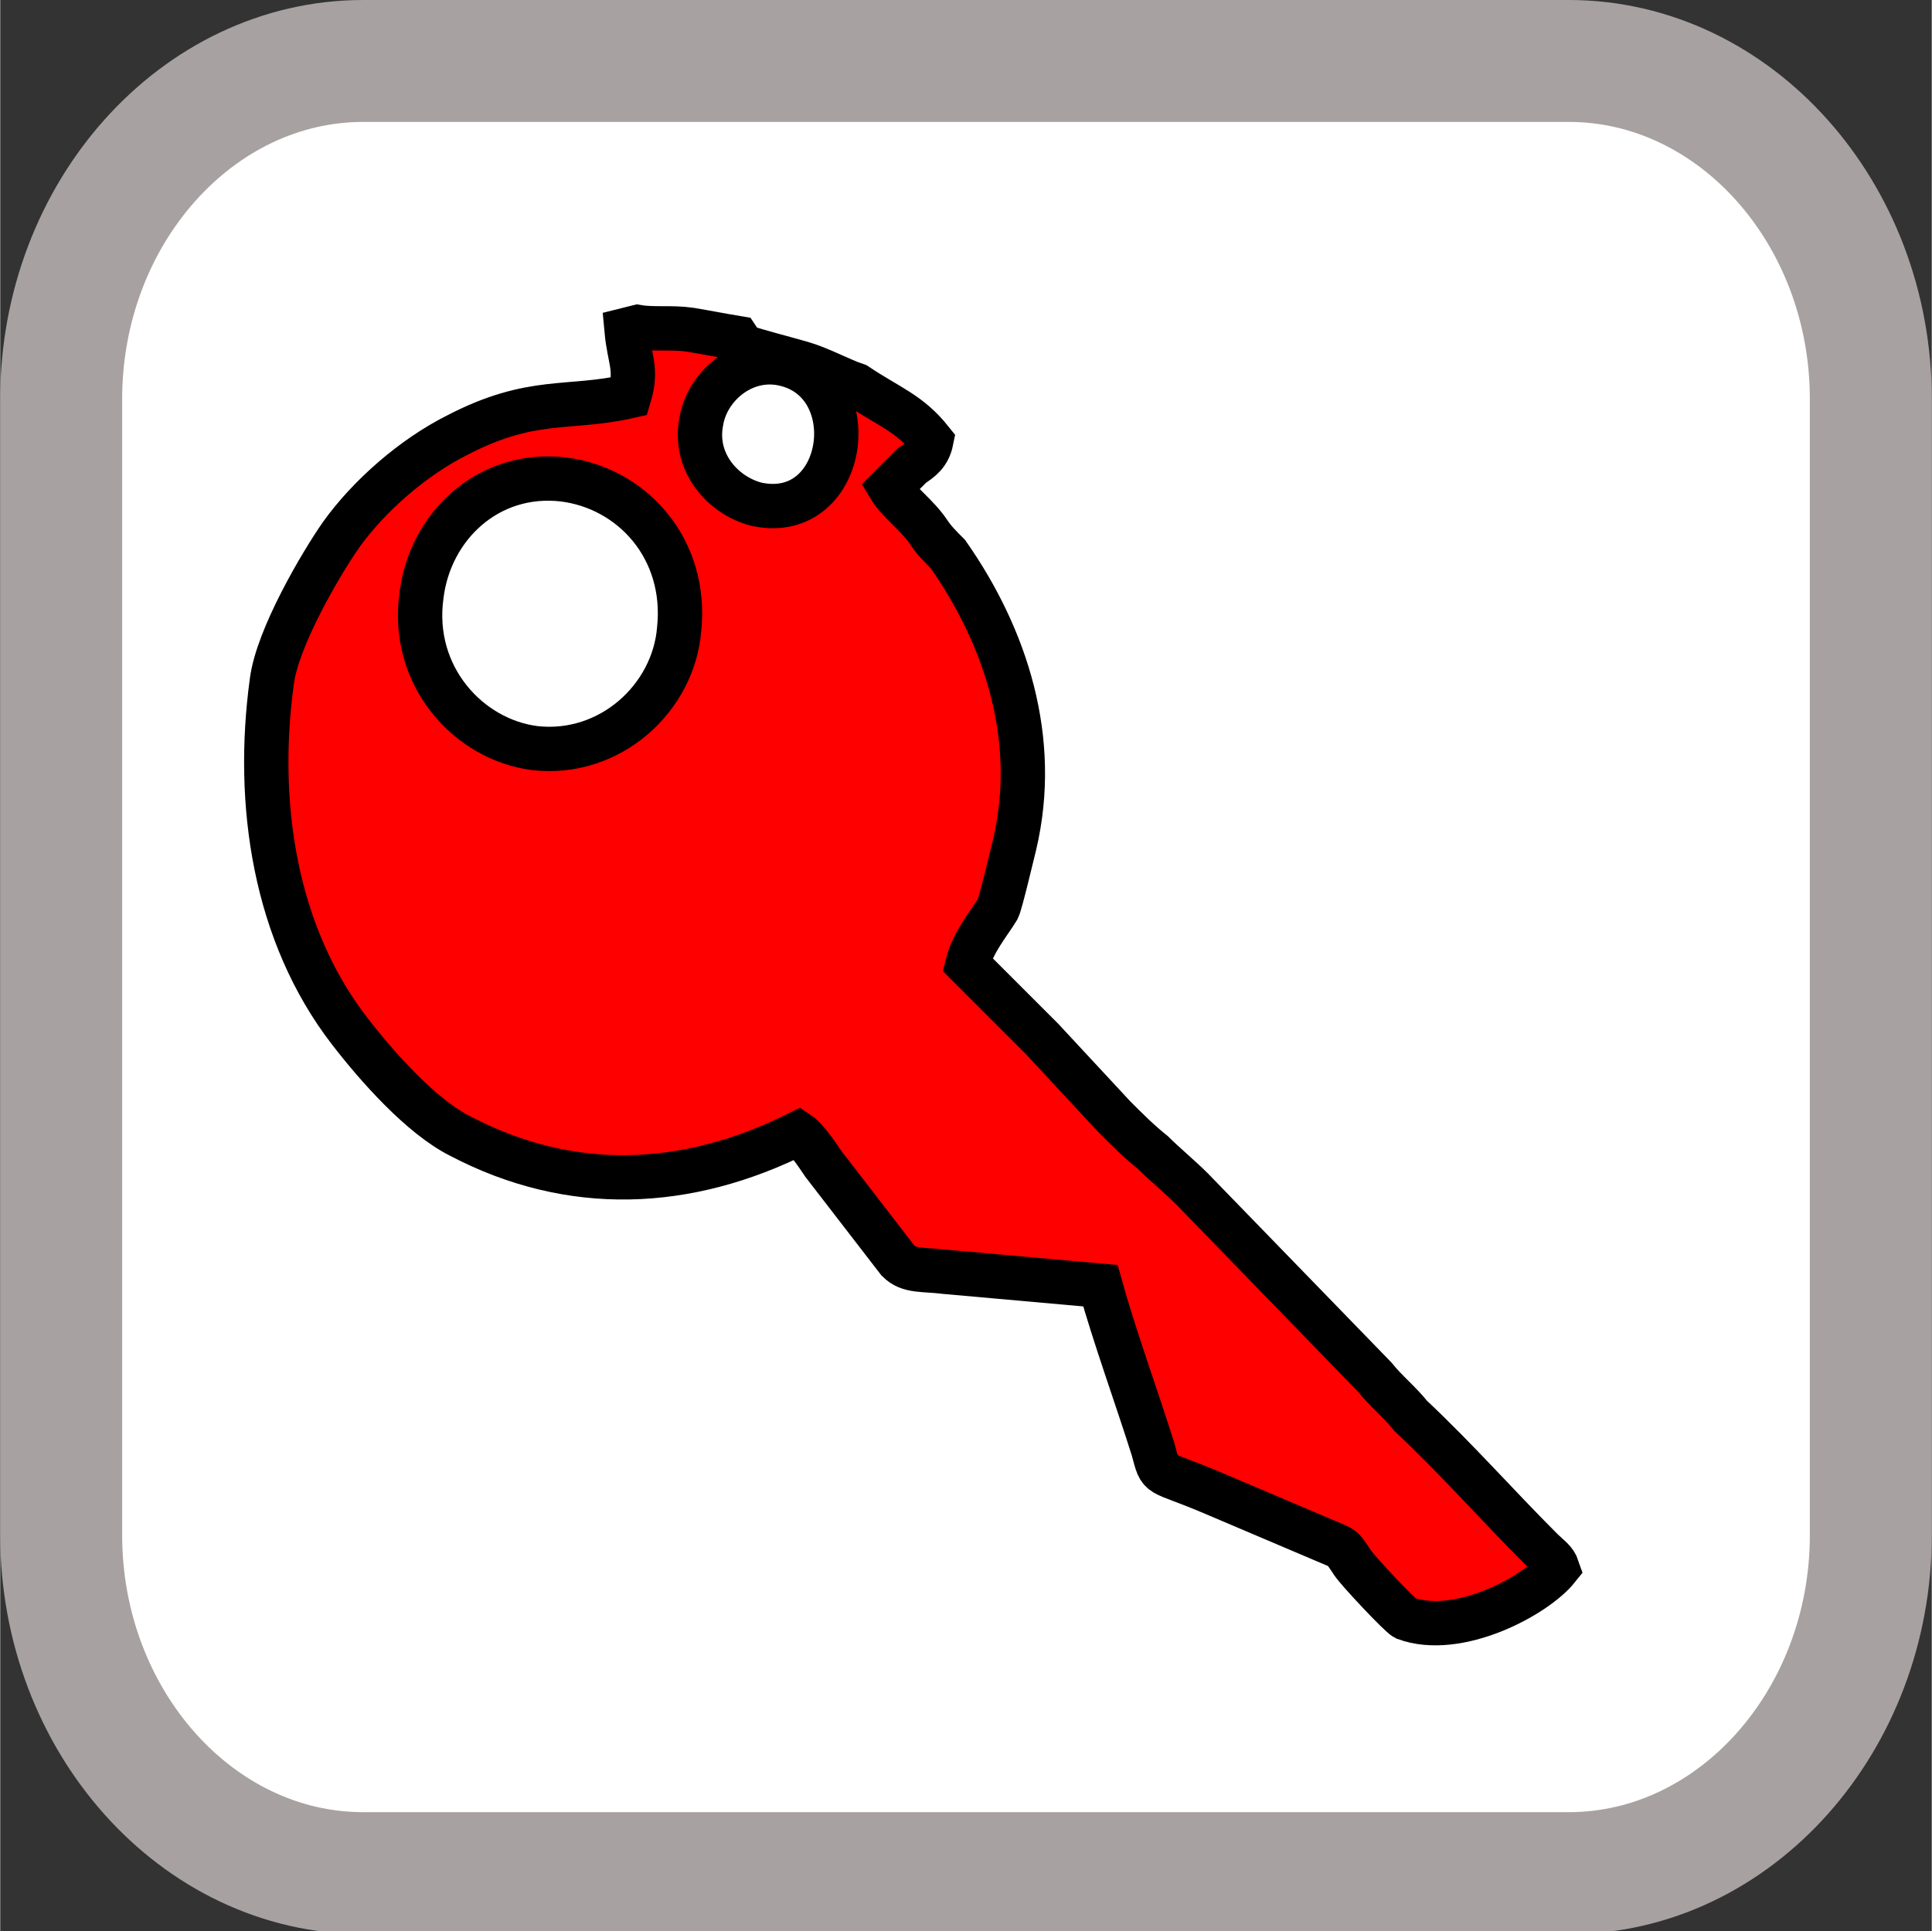 <?xml version="1.0" encoding="UTF-8"?>
<!DOCTYPE svg PUBLIC "-//W3C//DTD SVG 1.1//EN" "http://www.w3.org/Graphics/SVG/1.1/DTD/svg11.dtd">
<!-- Creator: CorelDRAW 2021 (64 Bit) -->
<svg xmlns="http://www.w3.org/2000/svg" xml:space="preserve" width="12.7mm" height="12.697mm" version="1.1" style="shape-rendering:geometricPrecision; text-rendering:geometricPrecision; image-rendering:optimizeQuality; fill-rule:evenodd; clip-rule:evenodd"
viewBox="0 0 6.97 6.97"
 xmlns:xlink="http://www.w3.org/1999/xlink"
 xmlns:xodm="http://www.corel.com/coreldraw/odm/2003">
 <rect x="0" y="0" width="6.97" height="6.97" fill="#333333" stroke="none"/>
 <defs>
  <style type="text/css">
   <![CDATA[
    .str0 {stroke:#A8A1A1;stroke-width:0.44;stroke-miterlimit:22.926}
    .str1 {stroke:black;stroke-width:0.16;stroke-miterlimit:22.926}
    .fil1 {fill:red}
    .fil0 {fill:white}
   ]]>
  </style>
 </defs>
 <g id="Camada_x0020_1">
  <path class="fil0 str0" d="M1.31 0.22l4.35 0c0.6,0 1.09,0.55 1.09,1.22l0 4.1c0,0.67 -0.49,1.22 -1.09,1.22l-4.35 0c-0.6,-0 -1.09,-0.55 -1.09,-1.22l-0 -4.1c0,-0.67 0.49,-1.22 1.09,-1.22z"/>
  <path class="fil1 str1" d="M2.03 1.73c-0.27,-0.03 -0.48,0.17 -0.51,0.42 -0.04,0.29 0.17,0.52 0.41,0.55 0.27,0.03 0.5,-0.18 0.52,-0.43 0.03,-0.29 -0.17,-0.51 -0.42,-0.54zm0.78 -0.42c-0.14,-0.02 -0.26,0.09 -0.28,0.21 -0.03,0.15 0.08,0.27 0.2,0.3 0.33,0.07 0.4,-0.46 0.08,-0.51zm-0.13 -0.06c0.06,0.02 0.14,0.04 0.21,0.06 0.07,0.02 0.14,0.06 0.2,0.08 0.12,0.08 0.19,0.1 0.27,0.2 -0.01,0.05 -0.04,0.07 -0.07,0.09 -0.03,0.03 -0.05,0.05 -0.08,0.08 0.03,0.05 0.1,0.1 0.14,0.16 0.02,0.03 0.04,0.05 0.07,0.08 0.21,0.3 0.33,0.67 0.24,1.05 -0.01,0.04 -0.05,0.21 -0.06,0.23 -0.03,0.05 -0.09,0.12 -0.11,0.2 0.09,0.09 0.18,0.18 0.27,0.27l0.26 0.28c0.05,0.05 0.09,0.09 0.14,0.13 0.04,0.04 0.1,0.09 0.14,0.13l0.66 0.68c0.04,0.05 0.09,0.09 0.13,0.14 0.17,0.16 0.31,0.32 0.47,0.48 0.03,0.03 0.05,0.04 0.06,0.07 -0.08,0.1 -0.36,0.25 -0.55,0.18 -0.02,-0.01 -0.17,-0.17 -0.19,-0.2 -0.04,-0.06 -0.03,-0.05 -0.1,-0.08l-0.4 -0.17c-0.21,-0.09 -0.19,-0.05 -0.22,-0.16 -0.06,-0.19 -0.14,-0.41 -0.19,-0.59l-0.56 -0.05c-0.08,-0.01 -0.13,0 -0.17,-0.04l-0.27 -0.35c-0.02,-0.03 -0.06,-0.09 -0.09,-0.11 -0.4,0.2 -0.82,0.22 -1.22,0.01 -0.14,-0.07 -0.3,-0.25 -0.4,-0.38 -0.27,-0.35 -0.34,-0.82 -0.28,-1.26 0.02,-0.16 0.18,-0.43 0.25,-0.53 0.1,-0.14 0.26,-0.28 0.42,-0.36 0.27,-0.14 0.4,-0.09 0.62,-0.14 0.03,-0.1 -0,-0.13 -0.01,-0.24l0.04 -0.01c0.06,0.01 0.12,0 0.19,0.01 0.06,0.01 0.11,0.02 0.17,0.03z"/>
 </g>
</svg>
